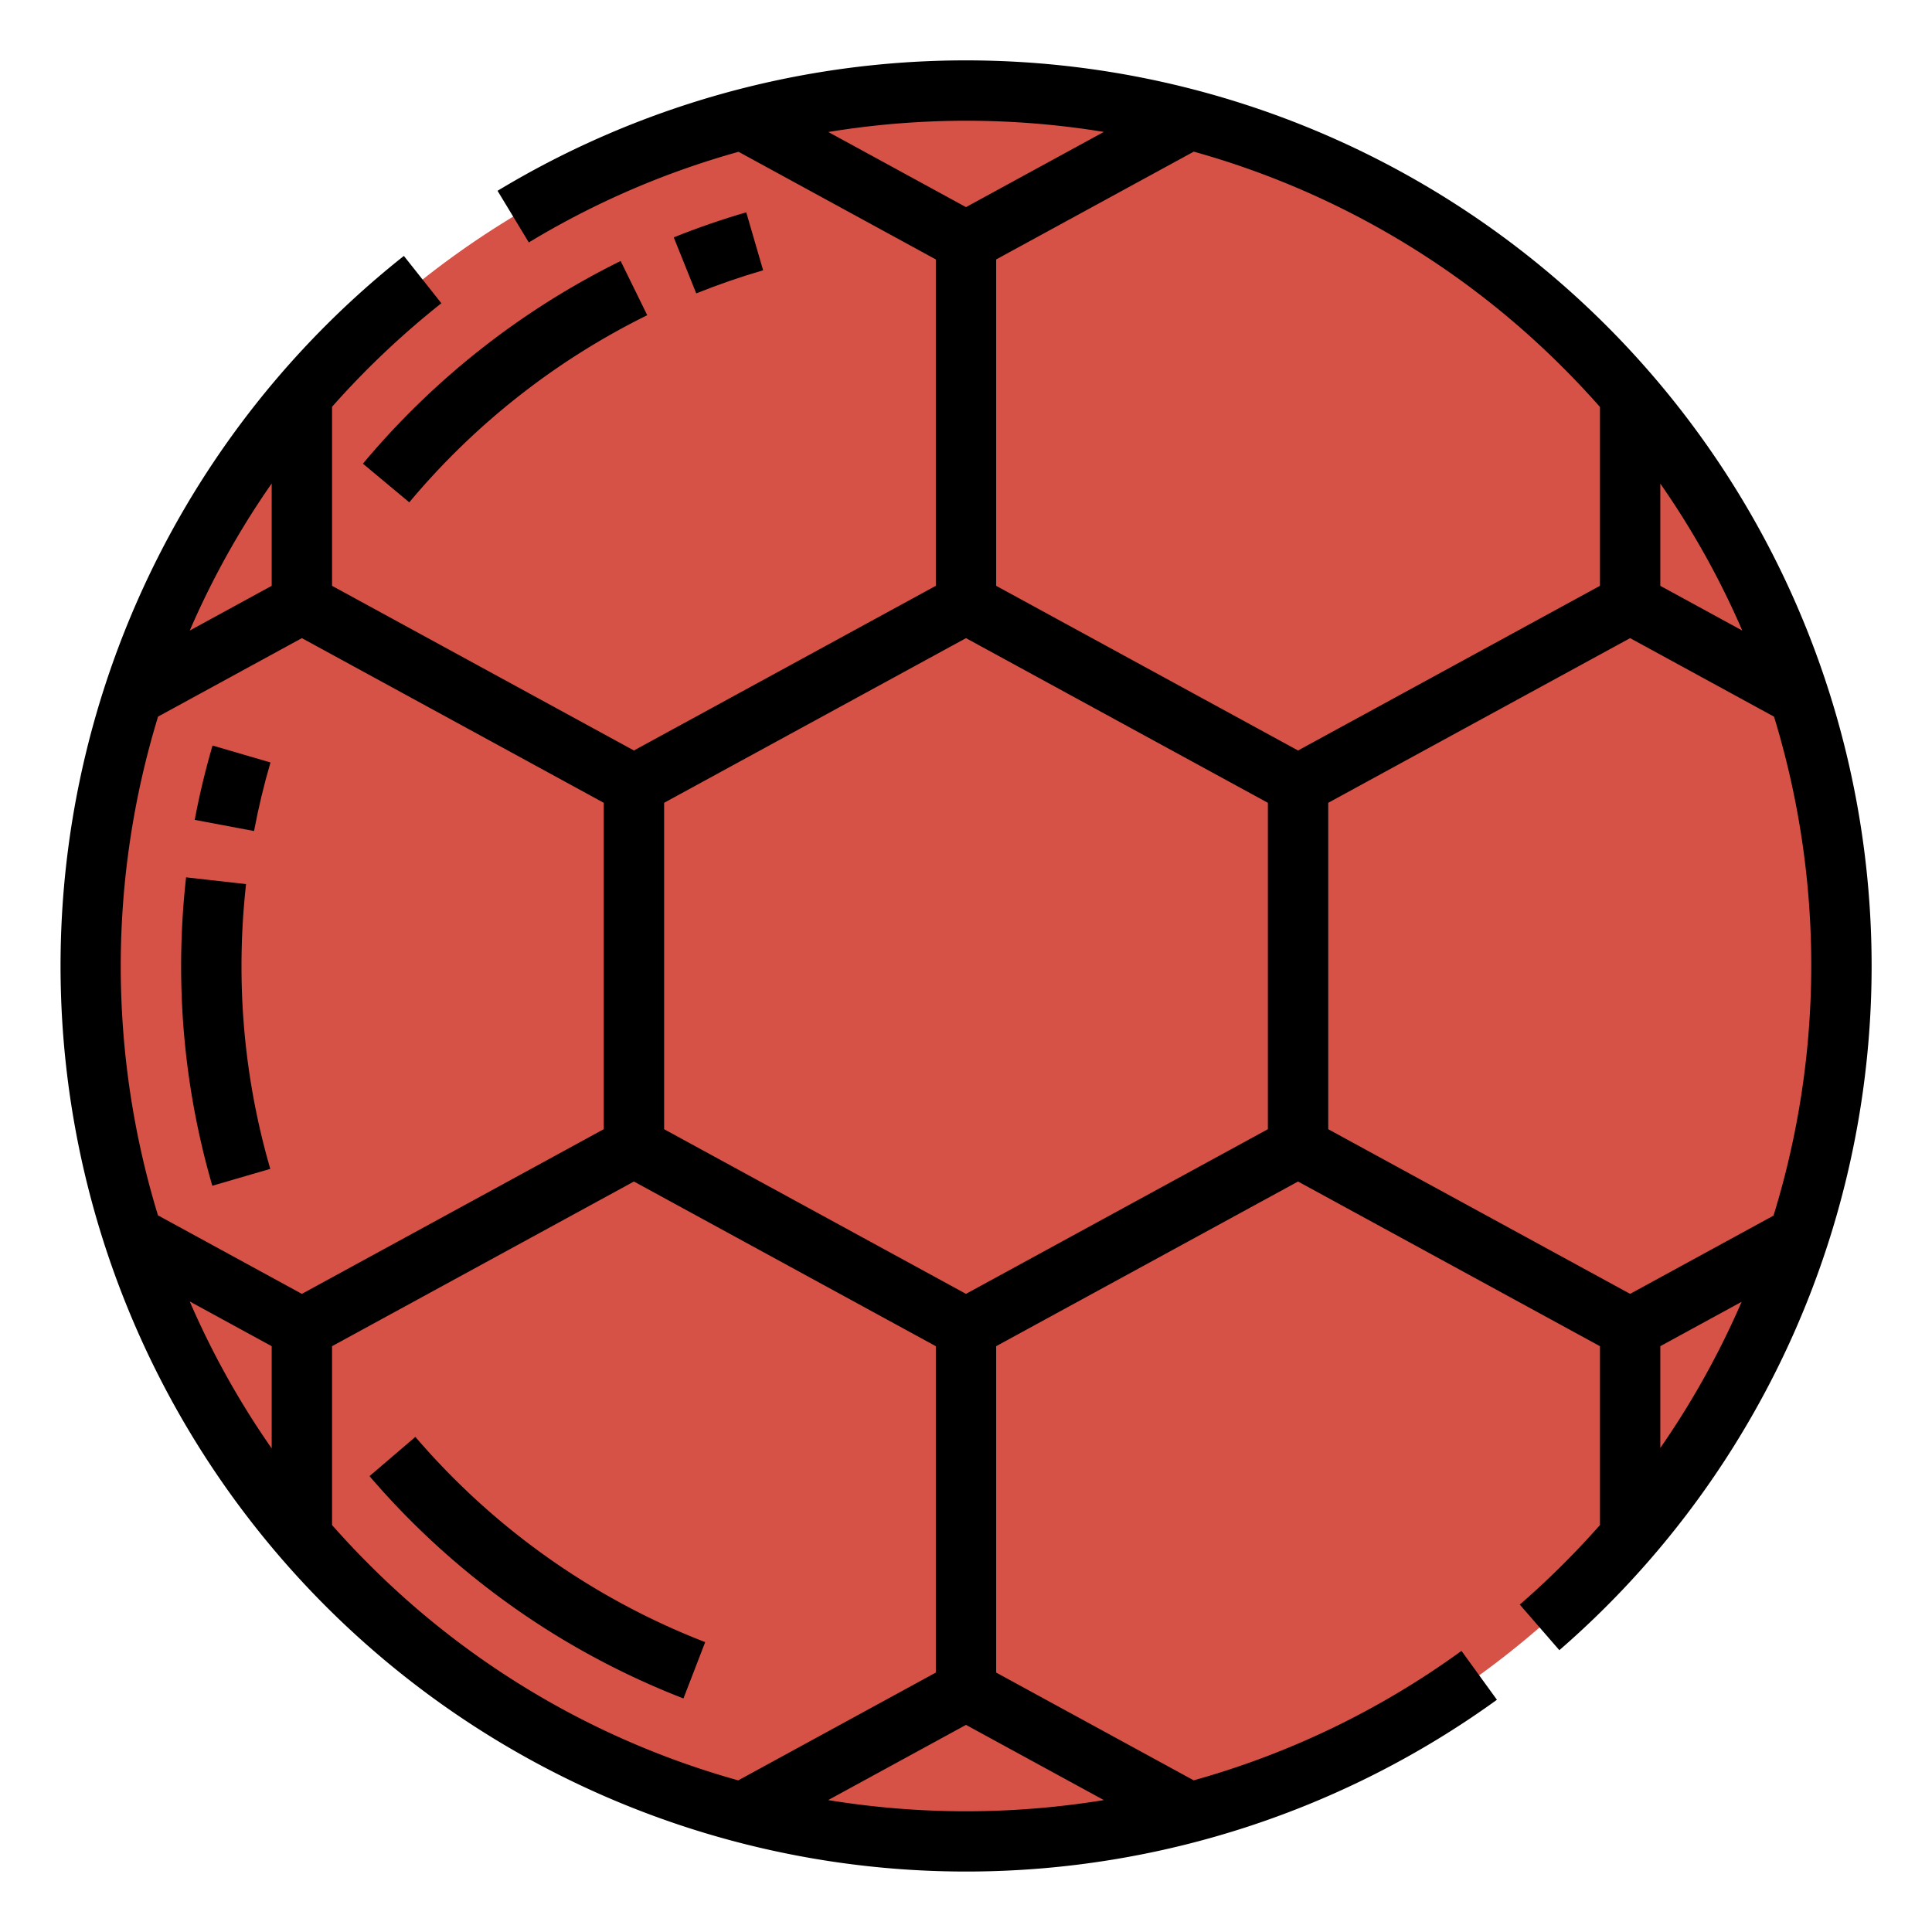 <?xml version="1.0"?>
<svg xmlns="http://www.w3.org/2000/svg" viewBox="0 0 512 512" width="512" height="512"><g id="Filled_outline" data-name="Filled outline"><path d="M488,256a231.809,231.809,0,0,1-7.87,60.11,226.5,226.5,0,0,1-7.2,22.3v.01A231.647,231.647,0,0,1,440,397.33a235.491,235.491,0,0,1-16,18.68,232.187,232.187,0,0,1-97.25,61A227.969,227.969,0,0,1,304.12,483a234.094,234.094,0,0,1-95.77.1,229.128,229.128,0,0,1-22.56-5.92A232.043,232.043,0,0,1,88,416.01a235.491,235.491,0,0,1-16-18.68,231.647,231.647,0,0,1-32.93-58.91v-.01a226.5,226.5,0,0,1-7.2-22.3,233.546,233.546,0,0,1,.36-121.57,227.134,227.134,0,0,1,7.24-21.99A231.362,231.362,0,0,1,72,114.67,235.491,235.491,0,0,1,88,95.99a232.043,232.043,0,0,1,97.79-61.17,229.128,229.128,0,0,1,22.56-5.92,234.136,234.136,0,0,1,95.3,0,229.128,229.128,0,0,1,22.56,5.92A232.043,232.043,0,0,1,424,95.99a235.491,235.491,0,0,1,16,18.68,231.526,231.526,0,0,1,32.62,58.12,226.577,226.577,0,0,1,7.23,22.06A231.847,231.847,0,0,1,488,256Z" style="fill:#d65246"/><path d="M425.706,86.294a240.1,240.1,0,0,0-293.85-35.732l8.288,13.687a222.645,222.645,0,0,1,55.578-24.02L248,68.749v86.5l-80,43.636L88,155.251V107.8a226.959,226.959,0,0,1,28.969-27.438l-9.938-12.539A240.014,240.014,0,0,0,396.7,450.456l-9.39-12.956a222.462,222.462,0,0,1-70.962,34.306L264,443.251v-86.5l80-43.636,80,43.636v47.4a224.688,224.688,0,0,1-21.244,21.081l10.488,12.083A240.006,240.006,0,0,0,425.706,86.294ZM470,322.154l-38,20.733L378.667,313.8,352,299.251v-86.5L378.667,198.2,432,169.113l38.135,20.807A225.036,225.036,0,0,1,470,322.154ZM41.892,189.905,80,169.113,133.333,198.2,160,212.749v86.5L133.333,313.8,80,342.887,41.865,322.08a226,226,0,0,1,.027-132.175ZM440,128.164A221.88,221.88,0,0,1,461.719,167.1L440,155.251ZM336,299.251l-80,43.636-80-43.636v-86.5l80-43.636,80,43.636Zm-264,57.5v27.087A221.88,221.88,0,0,1,50.281,344.9Zm352-248.9v47.4l-80,43.636-80-43.636v-86.5l52.358-28.563a222.735,222.735,0,0,1,98.034,57.422Q419.381,102.6,424,107.848ZM219.515,34.983a225.687,225.687,0,0,1,73.011-.022L256,54.887ZM72,155.251,50.29,167.1A221.946,221.946,0,0,1,72,128.127Zm16,248.9v-47.4l80-43.636,80,43.636v86.5l-52.358,28.563a222.735,222.735,0,0,1-98.034-57.422Q92.619,409.4,88,404.152Zm204.533,72.891a226.962,226.962,0,0,1-73.059,0L256,457.113ZM440,356.749l21.549-11.757A224.013,224.013,0,0,1,440,383.719Z"/><path d="M197.764,56.265c-6.483,1.887-12.948,4.119-19.215,6.636l5.961,14.848c5.782-2.322,11.745-4.381,17.726-6.122Z"/><path d="M108.463,133.123a194.092,194.092,0,0,1,63.061-49.591l-7.048-14.363a210.2,210.2,0,0,0-68.3,53.708Z"/><path d="M71.678,202.06l-15.357-4.487c-1.886,6.453-3.474,13.081-4.721,19.7l15.724,2.962C68.474,214.128,69.939,208.013,71.678,202.06Z"/><path d="M56.265,314.236l15.362-4.472A192.283,192.283,0,0,1,64,256a195.2,195.2,0,0,1,1.212-21.706l-15.9-1.787A211.116,211.116,0,0,0,48,256,208.283,208.283,0,0,0,56.265,314.236Z"/><path d="M110.078,380.788l-12.156,10.4a208.973,208.973,0,0,0,83.2,58.919l5.762-14.926A192.911,192.911,0,0,1,110.078,380.788Z"/></g></svg>
